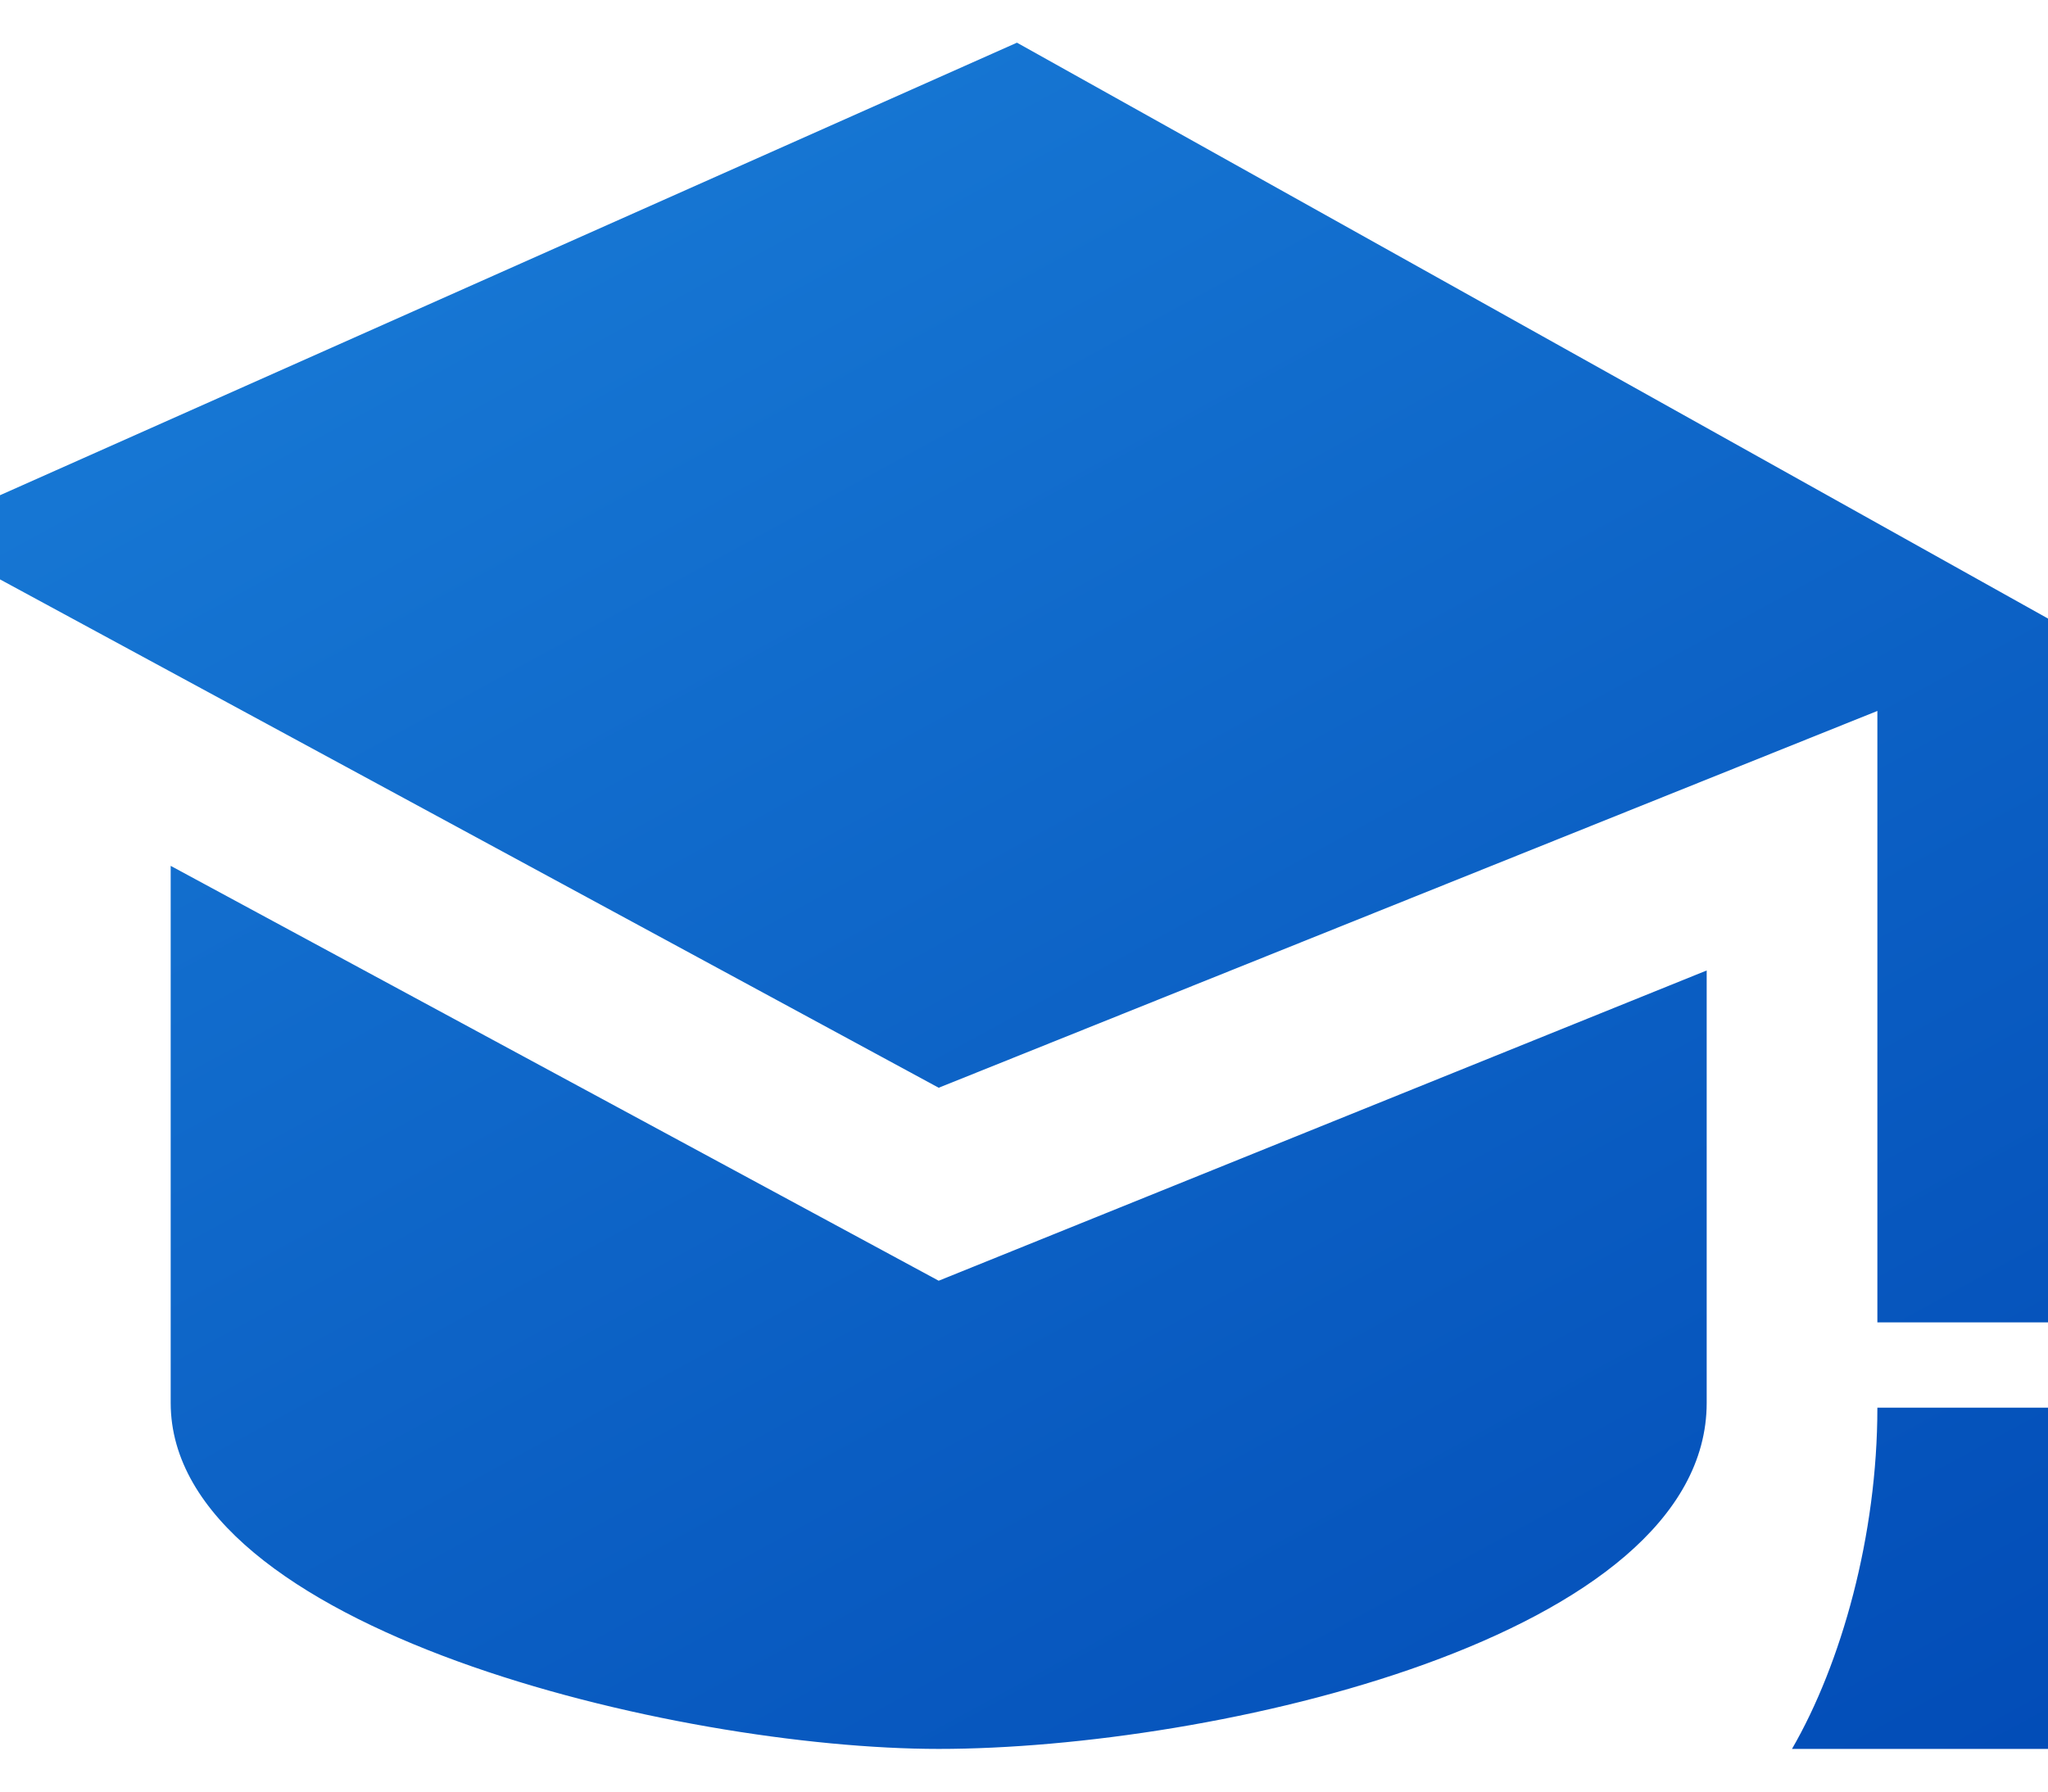 <svg width="32" height="28" viewBox="0 0 32 28" fill="none" xmlns="http://www.w3.org/2000/svg">
<path d="M26.667 15.167V21.924C26.667 25.596 18.948 27.333 14.667 27.333C10.598 27.333 2.667 25.477 2.667 21.924V13.532L14.667 20.016L26.667 15.167ZM15.89 0.667L-1.333 8.333L14.667 17L29.334 11.111V20.667H32V9.667L15.89 0.667ZM33.334 27.333H28C28.771 26 29.334 24 29.334 22H32C32 24.021 32.522 25.812 33.334 27.333Z" fill="url(#paint0_linear)"/>
<defs>
<linearGradient id="paint0_linear" x1="4.185" y1="0.667" x2="23.456" y2="35.947" gradientUnits="userSpaceOnUse">
<stop stop-color="#197CD7"/>
<stop offset="1" stop-color="#0048B4"/>
</linearGradient>
</defs>
</svg>
